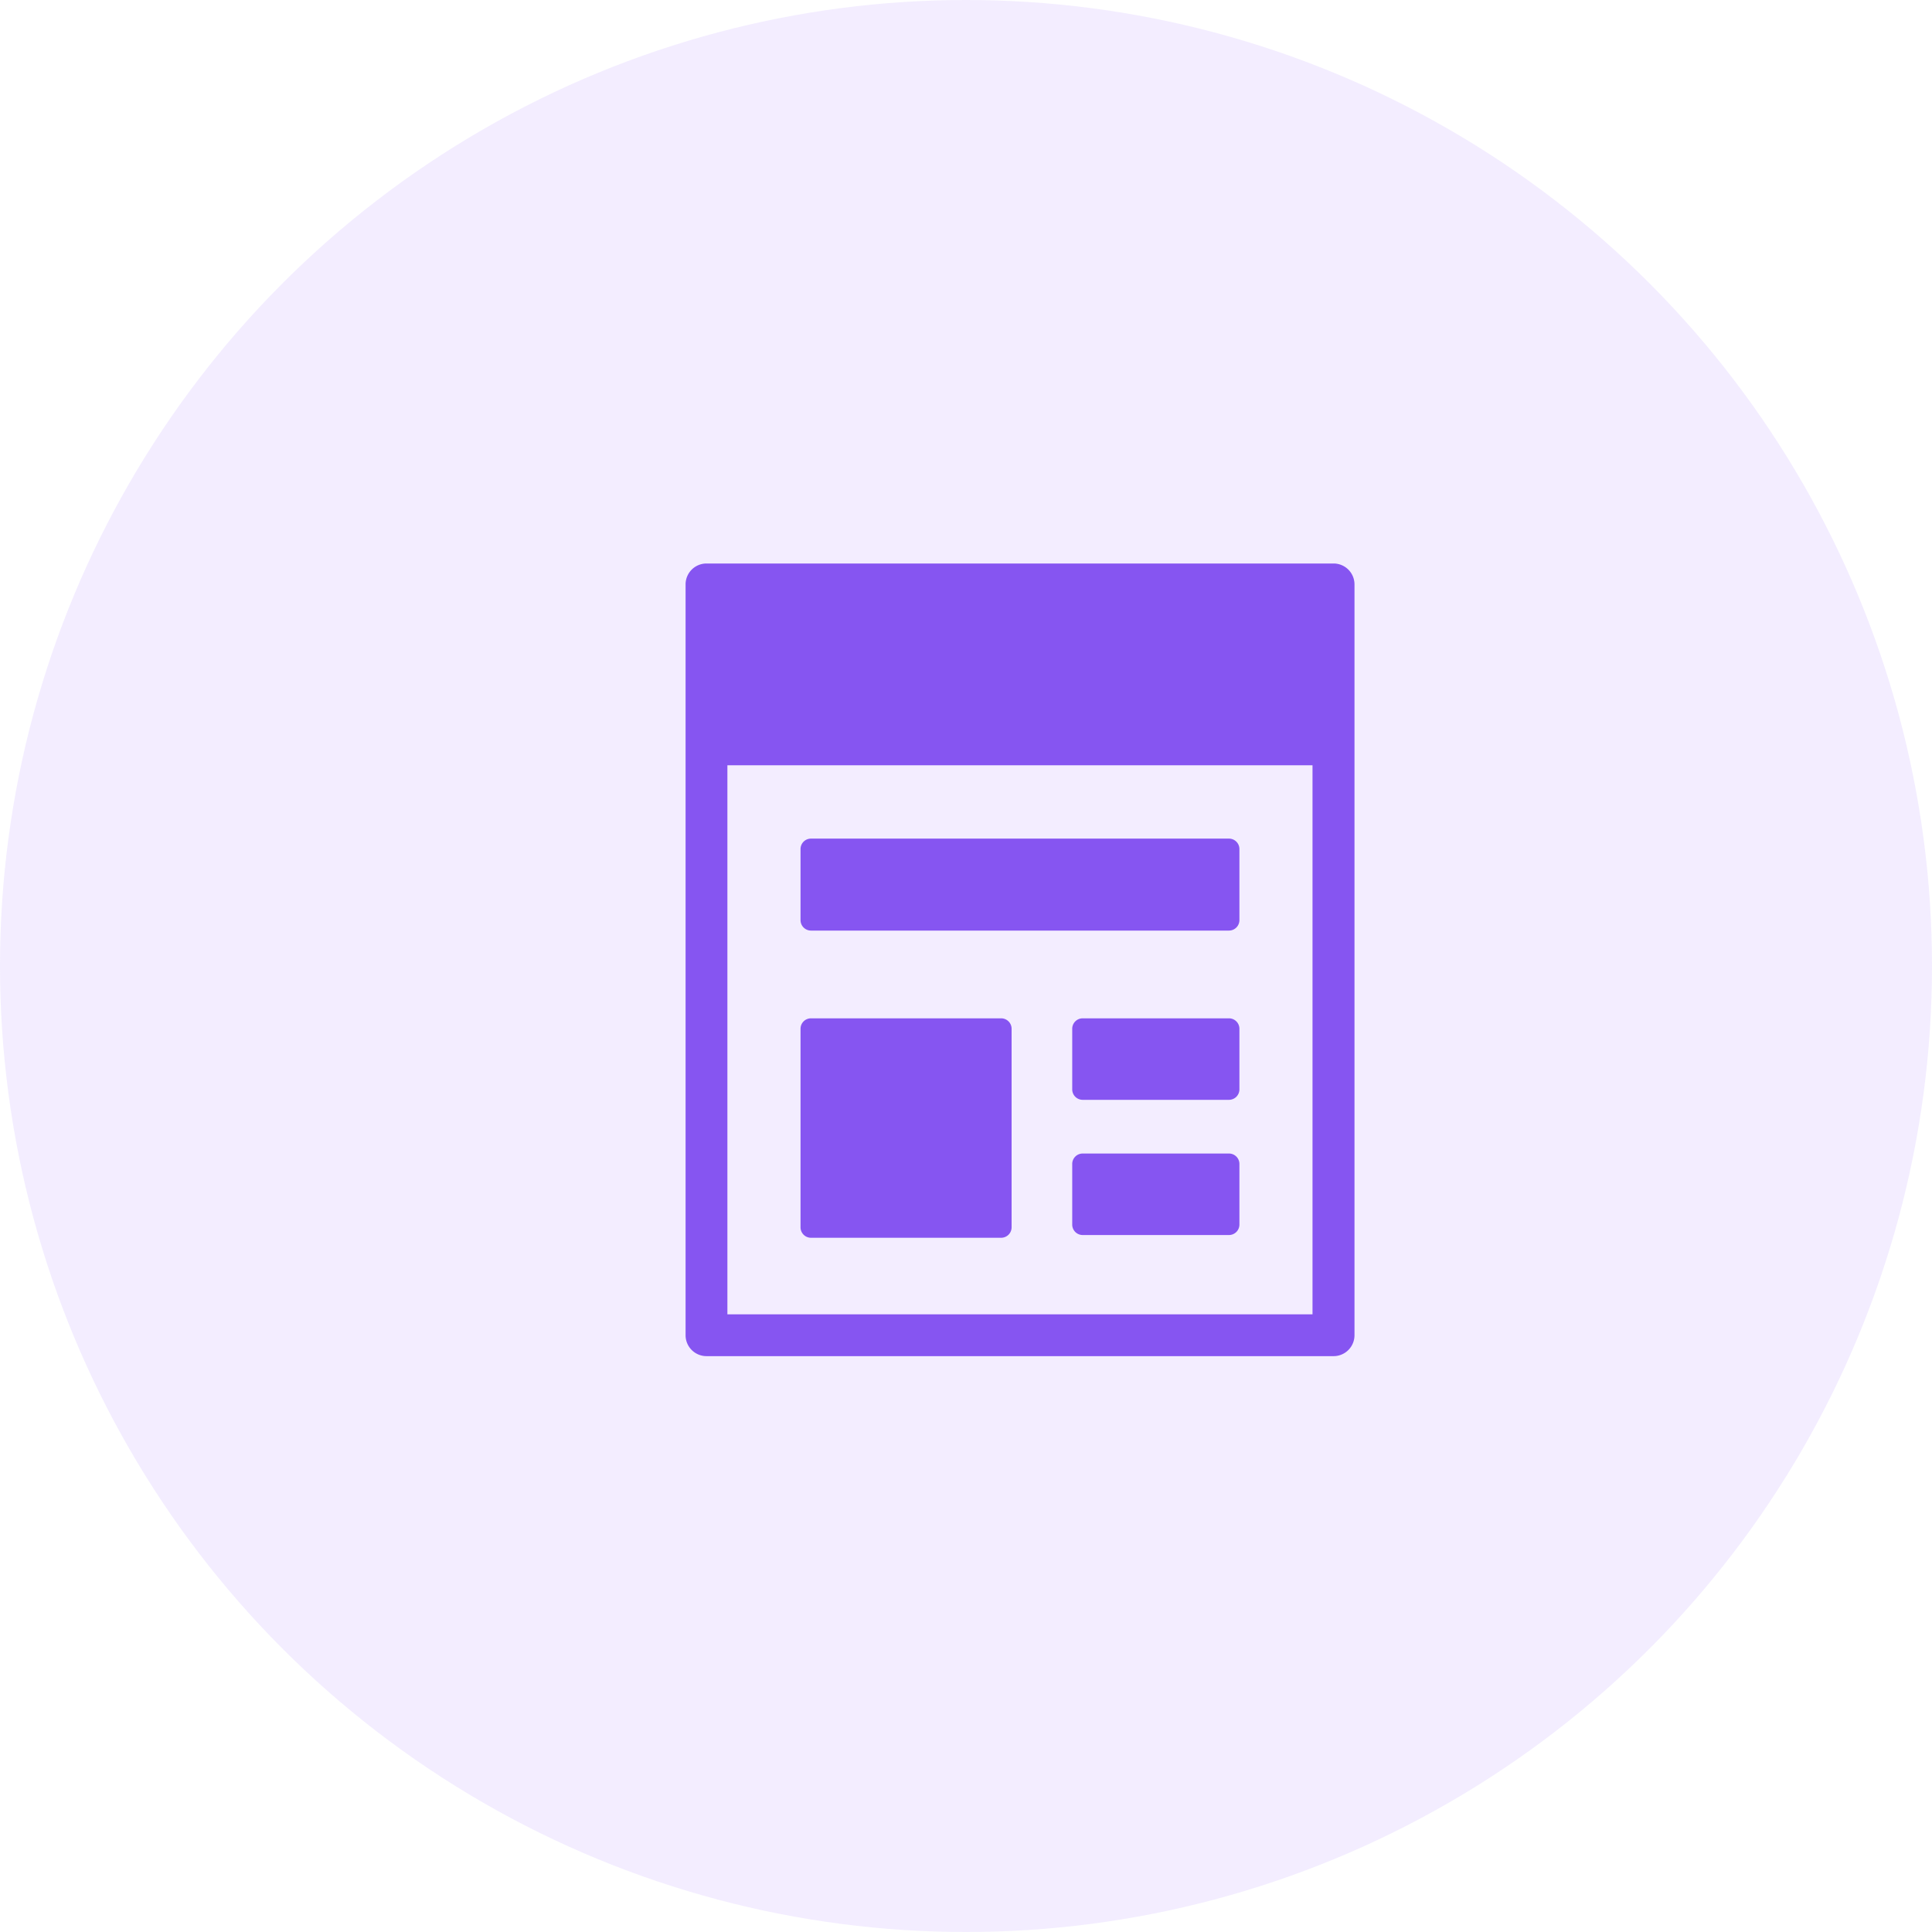 <svg id="Icon_Circle" data-name="Icon Circle" xmlns="http://www.w3.org/2000/svg" xmlns:xlink="http://www.w3.org/1999/xlink" width="48" height="48" viewBox="0 0 48 48">
  <defs>
    <clipPath id="clip-path">
      <circle id="Oval" cx="24" cy="24" r="24" fill="#ad86ff"/>
    </clipPath>
  </defs>
  <g id="Oval-2" data-name="Oval" opacity="0.15">
    <circle id="Oval-3" data-name="Oval" cx="24" cy="24" r="24" fill="#ad86ff"/>
  </g>
  <g id="My_Templates" data-name="My Templates" transform="translate(17 14)">
    <path id="Shape" d="M16.1,19.693H.519A.52.52,0,0,1,0,19.174V.519A.52.52,0,0,1,.519,0H16.1a.52.52,0,0,1,.519.519V19.174A.52.52,0,0,1,16.1,19.693ZM1.039,5.013V18.654H15.576V5.013Z" transform="translate(0.033)" fill="#8655f1"/>
    <path id="Path" d="M.26,2.285H10.644a.26.26,0,0,0,.26-.26V.26a.26.26,0,0,0-.26-.26H.26A.26.26,0,0,0,0,.26V2.025A.26.26,0,0,0,.26,2.285Z" transform="translate(2.889 6.835)" fill="#8655f1"/>
    <path id="Path-2" data-name="Path" d="M.26,5.452H4.984a.26.26,0,0,0,.26-.26V.26A.26.26,0,0,0,4.984,0H.26A.26.26,0,0,0,0,.26V5.192A.26.26,0,0,0,.26,5.452Z" transform="translate(2.889 11.3)" fill="#8655f1"/>
    <path id="Path-3" data-name="Path" d="M3.894,0H.26A.26.26,0,0,0,0,.26V1.765a.26.26,0,0,0,.26.26H3.894a.26.26,0,0,0,.26-.26V.26A.26.26,0,0,0,3.894,0Z" transform="translate(9.639 11.3)" fill="#8655f1"/>
    <path id="Path-4" data-name="Path" d="M3.894,0H.26A.26.26,0,0,0,0,.26V1.765a.26.26,0,0,0,.26.26H3.894a.26.26,0,0,0,.26-.26V.26A.26.26,0,0,0,3.894,0Z" transform="translate(9.639 14.659)" fill="#8655f1"/>
  </g>
</svg>
